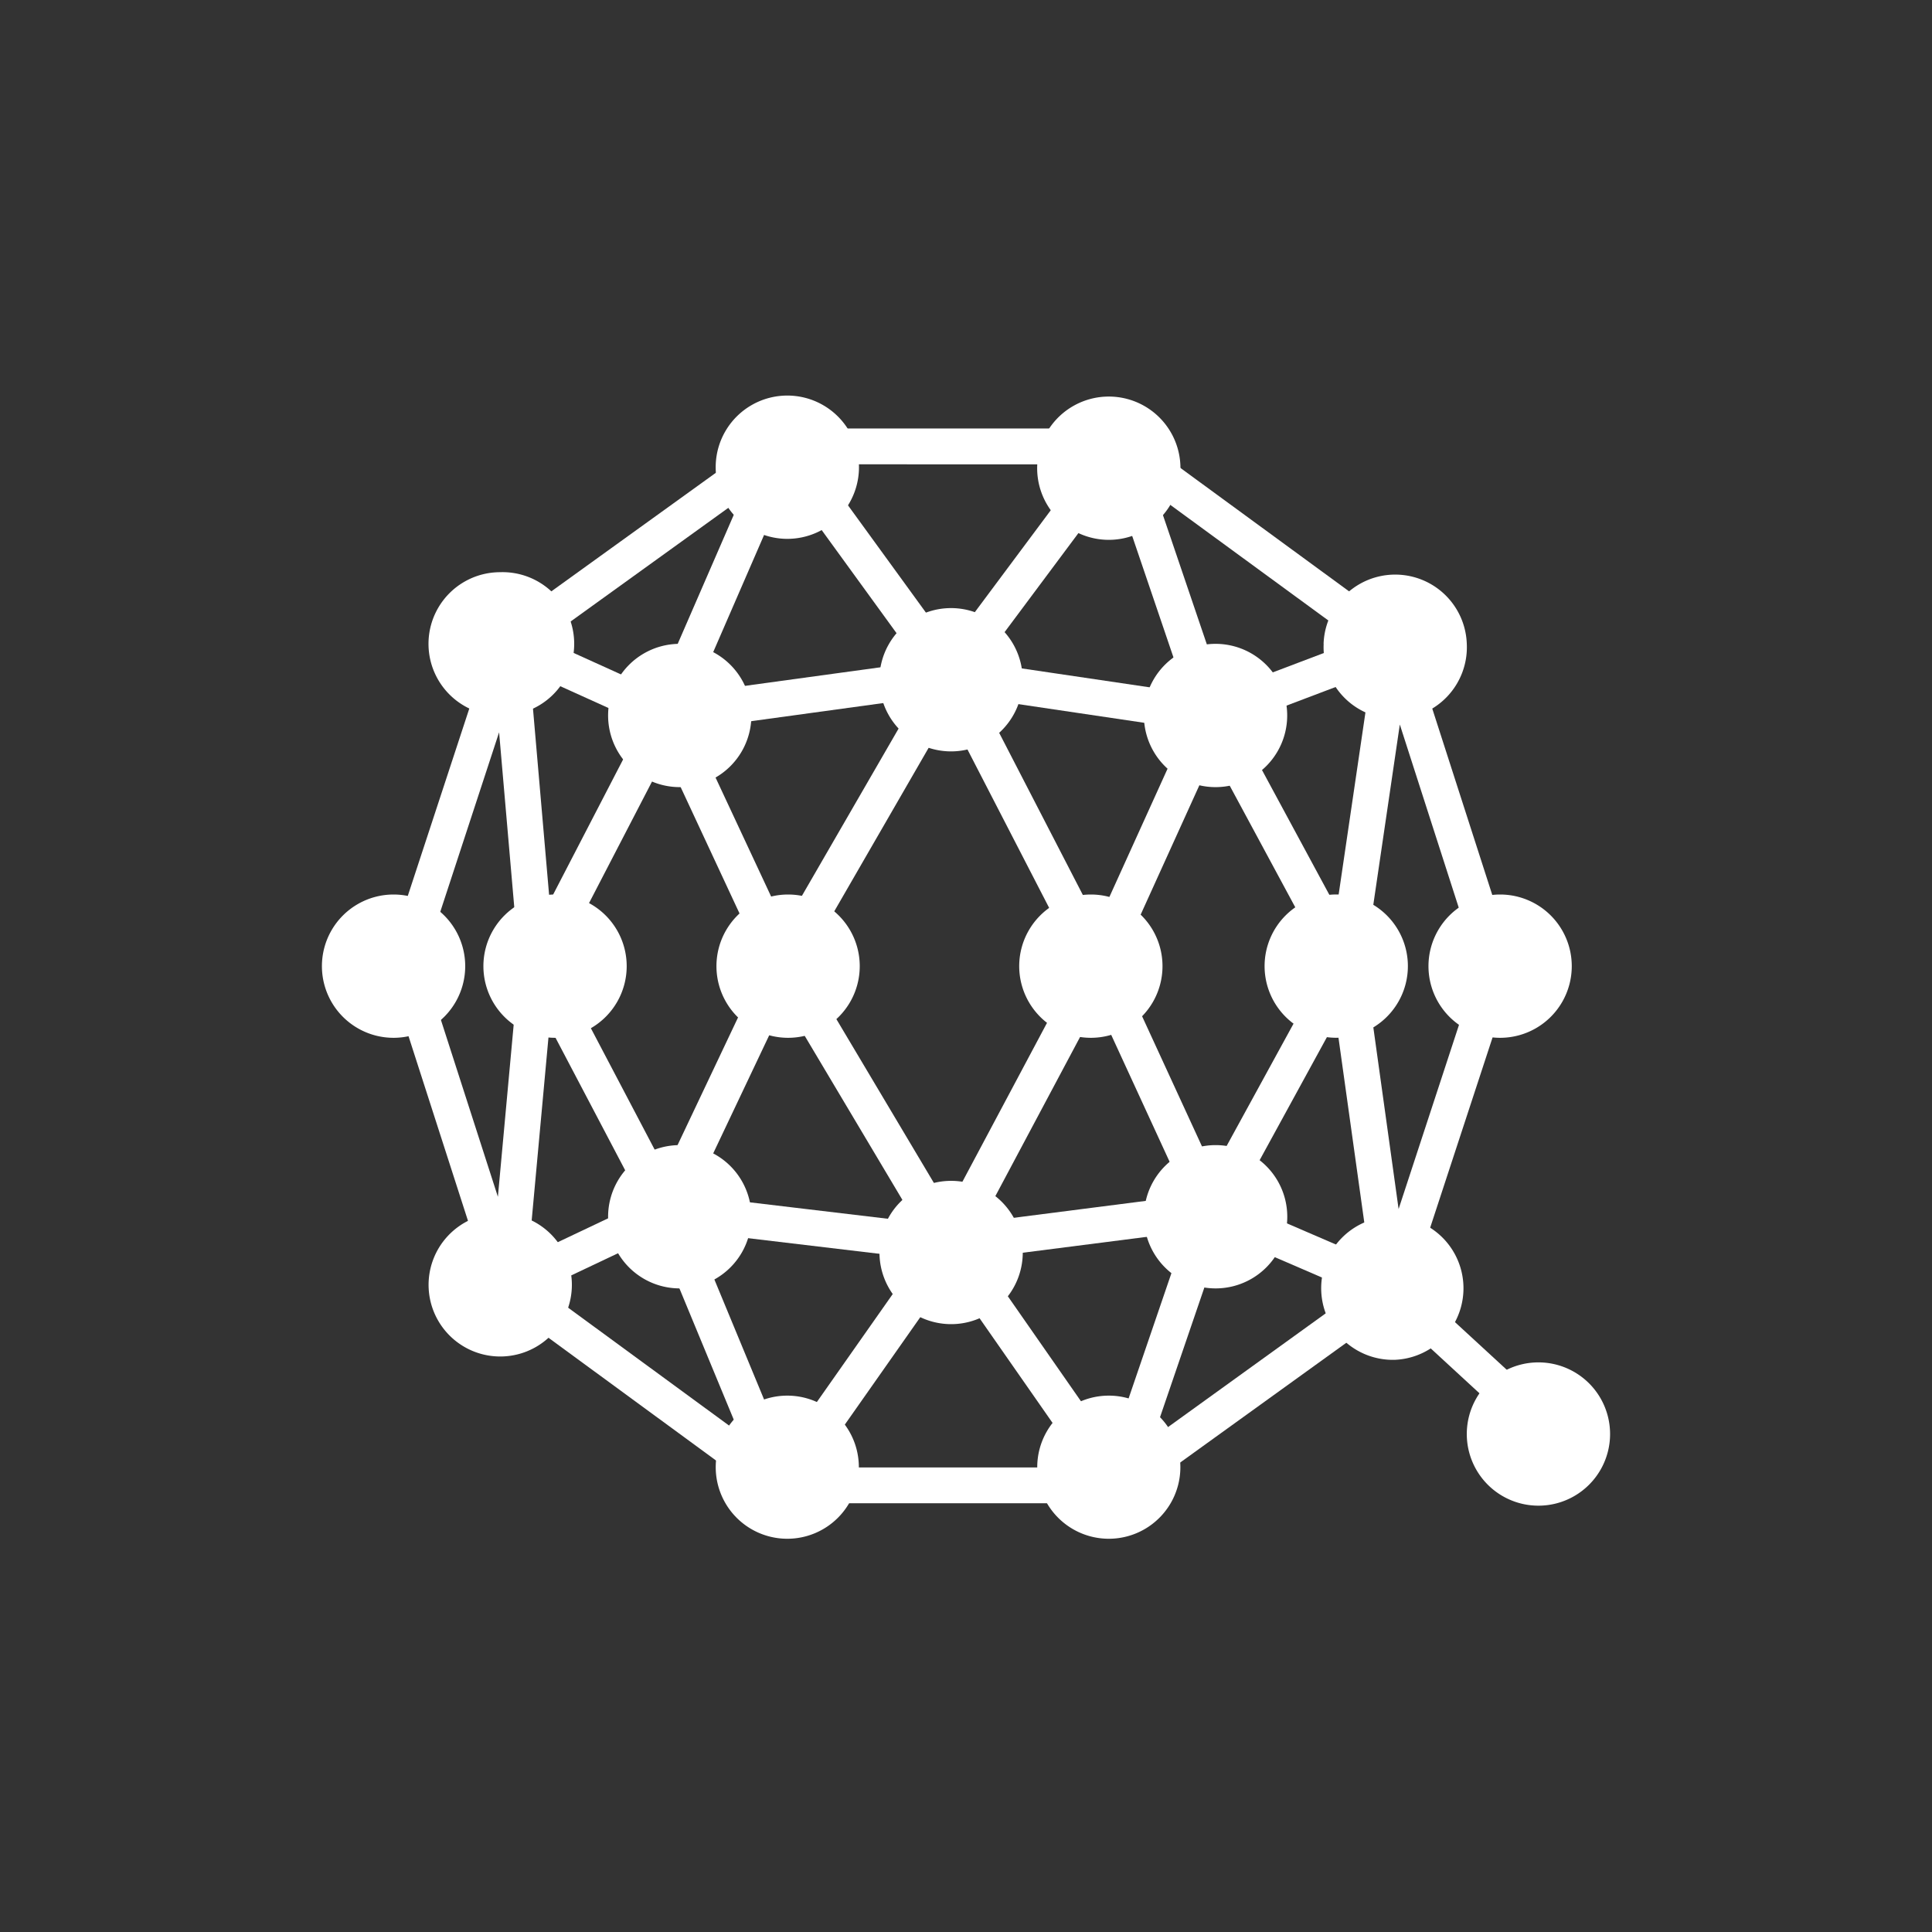 <svg xmlns="http://www.w3.org/2000/svg" width="24" height="24" fill="none" viewBox="0 0 24 24">
    <rect x="0" y="0" width="24" height="24" fill="#333333" stroke="none"/>
    <path fill="#fff" fill-rule="evenodd" d="M9.656 5.323h4.338l3.503 2.563 1.33 4.13-1.285 3.918 1.572 1.447-.3.328-1.544-1.422-3.311 2.387H9.62l-3.503-2.566-1.33-4.13L6.14 7.857zm7.718 9.696-.423-3.04L17.389 9l.97 3.015zm-.528-7.059-2.487-1.819.831 2.447zM15.07 9.378l-1.18 2.6 1.18 2.564 1.402-2.563zm1.527 3.298-1.232 2.253 1.646.71zm.24 3.373-1.651-.713-.864 2.527zm-3.02 1.916.91-2.662-2.538.325zm-1.623-2.786 2.53-.324-1.093-2.375zm1.439-3.71 1.095-2.414-2.535-.376zm-.239.509-1.609-3.12-1.801 3.12 1.8 3.024zm-1.993 3.654-1.658 2.36-1.114-2.69zm-2.79-.78 1.138-2.4 1.625 2.729zm.87-2.873-1.213 2.56-1.345-2.56L8.27 9.38zM8.165 8.582l1.036-2.384L6.77 7.95zM6.2 9.097l-.945 2.883.93 2.887.265-2.888zm.626 3.652 1.149 2.186-1.411.669zm.002-1.553-.246-2.843 1.392.63zm-.088 4.816 2.444 1.79-1.02-2.464zm3.381 2.217h3.34l-1.664-2.386zM9.776 5.991 8.641 8.604l2.758-.378zm.388-.223L11.8 8.02l1.678-2.252zm3.683.25L12.198 8.23l2.528.374zm-2.469 2.66-2.77.38 1.14 2.44zm5.226 2.605L15.37 8.997l1.663-.63z" clip-rule="evenodd"/>
    <path fill="#fff" d="M10.67 5.774a.89.89 0 1 1-1.779 0 .89.89 0 0 1 1.779 0m3.993 0a.89.89 0 1 1-1.778 0 .89.89 0 0 1 1.778 0m-8.45 3.113a.89.89 0 1 0 0-1.779.89.89 0 0 0 0 1.78m10.23-.89a.89.89 0 1 0 1.778 0 .89.89 0 0 0-1.779 0m-7.998 1.78a.89.89 0 1 0 0-1.78.89.89 0 0 0 0 1.78m5.766-.89a.89.89 0 1 0 1.78 0 .89.89 0 0 0-1.78 0m-2.438.445a.89.89 0 1 0 0-1.778.89.89 0 0 0 0 1.778M9.78 17.337a.889.889 0 1 1 0 1.778.889.889 0 0 1 0-1.778m3.994 0a.889.889 0 1 1 0 1.778.889.889 0 0 1 0-1.778m-6.671-1.334a.89.89 0 1 0-1.778 0 .89.89 0 0 0 1.778 0m10.229-.89a.89.89 0 1 0 0 1.779.89.89 0 0 0 0-1.778m.889 2.7a.89.89 0 1 1 1.78 0 .89.89 0 0 1-1.78 0m-9.777-3.589a.89.89 0 1 1 0 1.78.89.89 0 0 1 0-1.78m5.767.89a.89.89 0 1 1 1.78 0 .89.89 0 0 1-1.78 0m-.66-4.003a.89.89 0 1 0 0 1.78.89.89 0 0 0 0-1.78m-2.871.89a.89.89 0 1 0-1.78 0 .89.89 0 0 0 1.78 0m5.949-.89a.89.89 0 1 0 0 1.779.89.89 0 0 0 0-1.779m-8.844.89a.89.89 0 1 0-1.78 0 .89.89 0 0 0 1.78 0m10.85-.89a.89.89 0 1 0 0 1.78.89.89 0 0 0 0-1.78m-12.856.89a.89.89 0 1 0-1.78 0 .89.89 0 0 0 1.78 0m5.994 2.668a.89.89 0 1 1 0 1.778.89.89 0 0 1 0-1.778"/>
</svg>
